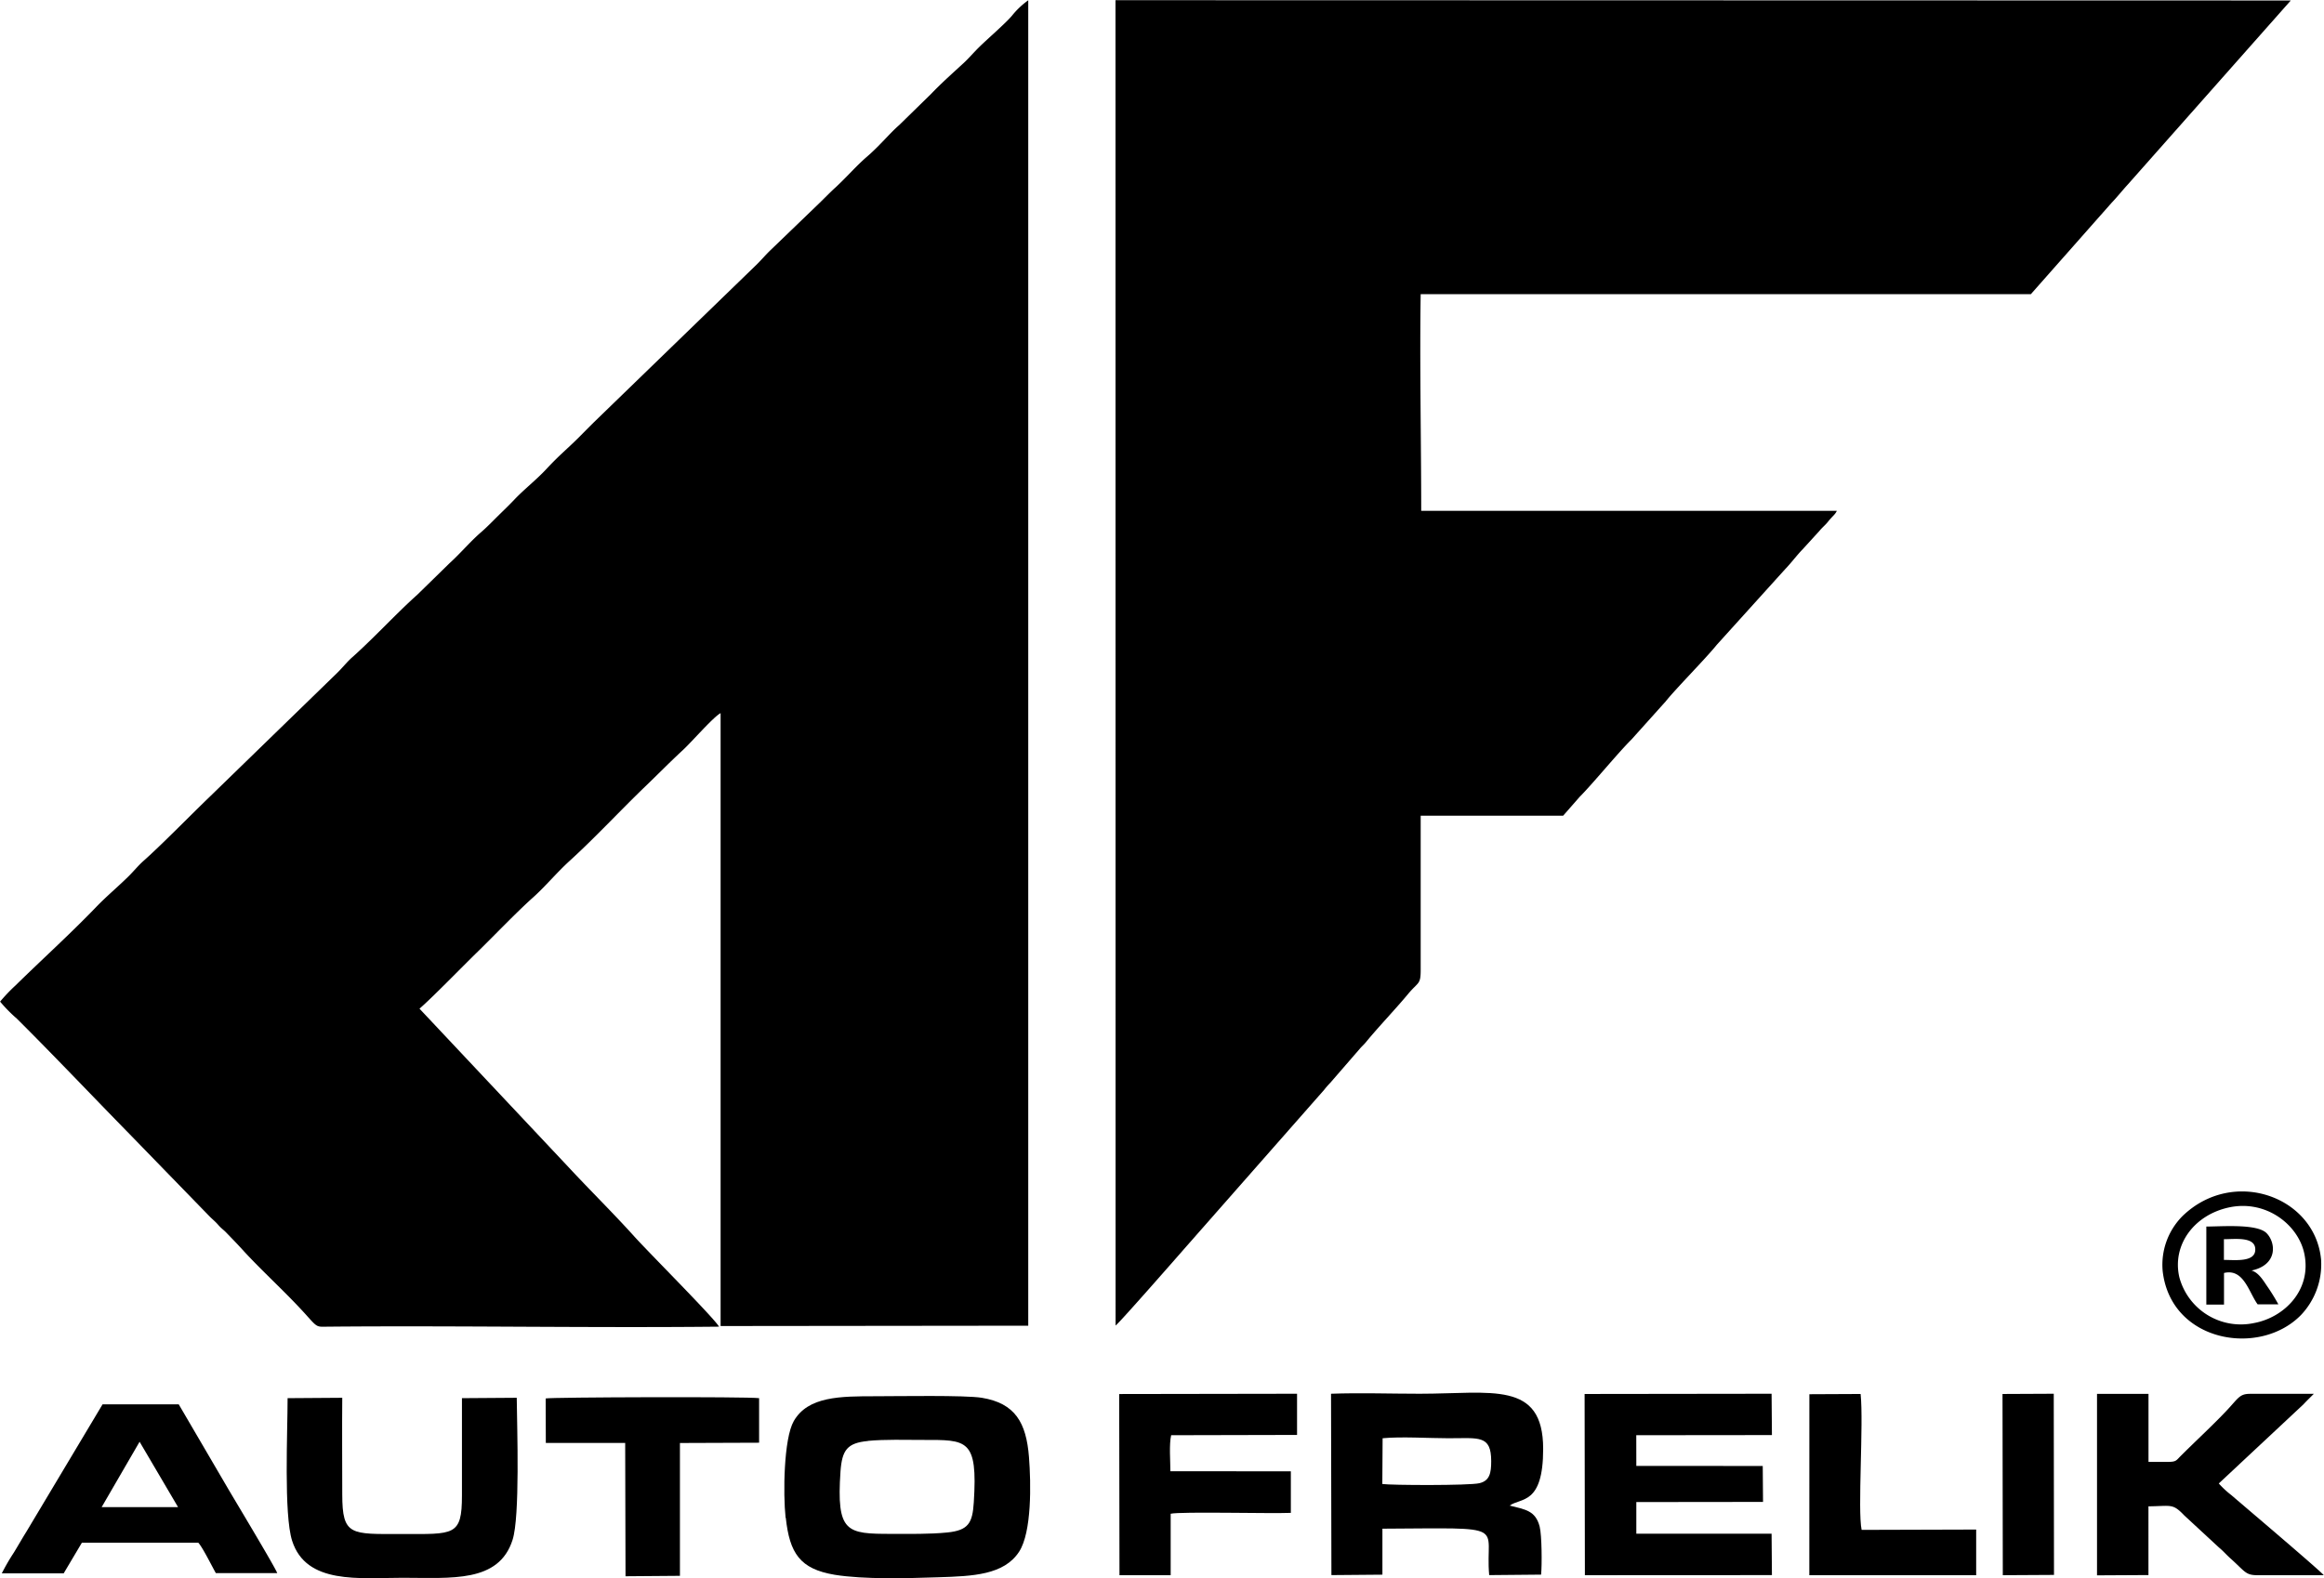 <svg xmlns="http://www.w3.org/2000/svg" viewBox="0 0 483.47 328.43"><defs><style>.a{fill-rule:evenodd;}</style></defs><title>auto-frelik</title><path class="a" d="M359.44,487.16c2.83-2.47,8.66-8.49,11.89-11.64,3.61-3.52,8.29-8.43,11.67-11.45,2.59-2.3,5-5.25,7.75-7.74,5.23-4.76,10.44-10.39,15.61-15.37,2.7-2.59,5.12-5.07,7.88-7.62,1.87-1.73,6.32-6.88,7.84-7.68V553.2l64-.07,0-275.81a16.84,16.84,0,0,0-3.38,3.2c-1.36,1.62-5.09,4.82-6.85,6.56-1.11,1.09-2.1,2.27-3.19,3.28-2.24,2.06-4.68,4.23-6.77,6.42l-6.66,6.51c-1.93,1.67-4,4.24-6.65,6.53-2.33,2-4.36,4.4-6.67,6.51-1.2,1.1-2.22,2.17-3.4,3.31l-10,9.63c-1.15,1.09-2.14,2.32-3.3,3.4l-33.47,32.44c-1.25,1.24-2.1,2.11-3.23,3.24-2.3,2.3-3.93,3.56-6.67,6.51-2.12,2.28-4.59,4.17-6.74,6.44-1.3,1.37-2.13,2.13-3.36,3.35s-2.24,2.27-3.41,3.29c-2.33,2-4.36,4.46-6.65,6.53L359,401c-4.46,4-8.68,8.65-13.43,12.93-1.17,1-2.15,2.29-3.3,3.4l-26.75,26c-3.95,3.81-9.67,9.67-13.41,13-1.14,1-2.1,2.2-3.19,3.28-2.23,2.2-4.62,4.18-6.77,6.42-5.35,5.56-11.36,11-16.76,16.3a36,36,0,0,0-3.2,3.36,31.21,31.21,0,0,0,3.48,3.54c7.47,7.42,15.86,16.27,23.43,24l16.75,17.24c.59.58,1.13,1,1.75,1.72s1.11,1,1.65,1.58c1.15,1.19,2.15,2.21,3.27,3.44,4.11,4.53,9.25,9.1,13.47,13.82,2.31,2.58,2.07,2.32,4.49,2.3,27-.24,54.25.28,81.27,0-1-1.8-14.63-15.43-17.7-18.85-4.32-4.79-9.21-9.61-13.51-14.24Z" transform="translate(-272.17 -277.26)"/><path class="a" d="M504.25,553.09c.59-.3,13.45-15,14.91-16.67l28.46-32.35a17.89,17.89,0,0,1,1.29-1.48l6.13-7.07c.44-.53.87-.87,1.33-1.44,2.45-3,6-6.71,8.63-9.86,2.28-2.78,2.74-1.93,2.72-5.34V447h29.64l3.45-3.94c2.47-2.44,8.1-9.3,10.75-11.9l7.11-7.92c2.18-2.73,8.31-8.9,10.64-11.79l14.27-15.79c1.19-1.23,2.4-2.86,3.57-4.06l3.53-3.87c.59-.73,1.18-1.16,1.78-1.91,1-1.26,1.48-1.46,1.83-2.26H567.83c0-14.24-.34-31.17-.11-45.08H694.65l16.79-19c1.24-1.3,2.19-2.52,3.37-3.81l33.92-38.31-244.5-.06Z" transform="translate(-272.17 -277.26)"/><path class="a" d="M435.64,593.1c.8,7.38,2.94,10.65,10.16,11.86,6.14,1,15.14.73,21.61.52,7.16-.23,13.62-.48,16.77-5.32,2.64-4.06,2.49-14.12,2.05-19.71-.57-7.16-2.87-11.18-9.81-12.32-3.49-.57-17.43-.32-22-.32-7.43,0-14.15,0-17.12,5.17-2.09,3.64-2.24,15.12-1.7,20.12m17.11-16c3.6-.34,7.72-.2,11.42-.2,9.22,0,11.47-.29,10.62,13-.27,4.27-1.1,5.82-5.52,6.26-3.67.37-7.8.29-11.58.29-9.39,0-11.49-.23-10.63-13C447.35,579,448.41,577.53,452.75,577.12Z" transform="translate(-272.17 -277.26)"/><path class="a" d="M586.2,590.59c2.31-1.74,7-.05,7-11.82,0-14.29-10.8-11.48-25.67-11.48-6,0-12.43-.22-18.46,0l.08,37.74,10.61-.09,0-9.57c26.94-.13,21.27-1,22.21,9.66l10.8-.1c.2-2,.16-8.2-.3-10-.87-3.35-3-3.55-6.28-4.38m-26.39-14c3.88-.38,9.64,0,13.72,0,6.32,0,8.86-.72,8.87,4.76,0,2.48-.31,4.07-2.43,4.59s-18.56.44-20.22.17Z" transform="translate(-272.17 -277.26)"/><polygon class="a" points="340.4 298.66 368.62 298.63 368.55 290.03 329.65 290.08 329.71 327.79 368.62 327.77 368.55 319.16 340.41 319.16 340.41 312.57 366.77 312.54 366.71 305.06 340.41 305.05 340.4 298.66"/><path class="a" d="M332,568.21c0,7-.81,24.2.94,29.67,2.93,9.17,14,7.71,23,7.71,10.15,0,20,1.09,22.86-7.89,1.56-4.85.94-23.05.87-29.57l-11.4.08c0,6.75,0,13.51,0,20.27,0,8.5-1.65,8-12.56,8-10.55,0-12.33.44-12.34-8.23,0-6.67-.06-13.37,0-20.12Z" transform="translate(-272.17 -277.26)"/><path class="a" d="M289.21,598.28l24.2,0c.87.89,2.9,5,3.66,6.33h12.77c-.32-1.06-9.45-16.22-10.29-17.68l-10.2-17.44H293.51L277.66,596c-.91,1.46-1.72,2.89-2.6,4.33a43,43,0,0,0-2.51,4.33h12.87Zm12-21,8,13.6-15.89,0Z" transform="translate(-272.17 -277.26)"/><path class="a" d="M751.34,569.52c.88-.94,1.44-1.46,2.18-2.21l-13.28,0c-2.11,0-2.41.85-4.58,3.19-2.72,2.94-6.83,6.73-9.87,9.78-.91.91-.9,1.19-2.66,1.19h-4V567.31l-10.71,0v37.77l10.7-.06V590.72c4.82-.05,5-.66,7.46,1.9l7.2,6.66c.94.78,1.47,1.44,2.37,2.25,3.12,2.79,3.14,3.52,5.66,3.52l13.77,0c-.36-.65-17.5-15.17-19.21-16.66a19.39,19.39,0,0,1-2.62-2.43Z" transform="translate(-272.17 -277.26)"/><path class="a" d="M515.65,583.42c0-2.13-.29-5.57.16-7.5l26.19-.06,0-8.57-37,.06.06,37.7,10.65,0V592.26c2.09-.48,20.78,0,25-.18l0-8.65Z" transform="translate(-272.17 -277.26)"/><path class="a" d="M385.72,577.53h16.51l.07,27.74,11.32-.09V577.54l16.47-.06v-9.27c-2.32-.34-43.47-.21-44.4.06Z" transform="translate(-272.17 -277.26)"/><path class="a" d="M648.57,605.05l34.71,0,0-9.5-23.83.07c-.86-4.08.44-22.07-.21-28.28l-10.66.05Z" transform="translate(-272.17 -277.26)"/><polygon class="a" points="416.65 327.79 427.3 327.73 427.25 290.03 416.59 290.08 416.65 327.79"/><path class="a" d="M722.08,541.77c1.69,14.8,20.12,17.93,28.73,9.18a15.33,15.33,0,0,0,4.23-11.5c-1.16-13.17-18.23-19.38-28.82-9.15a14.36,14.36,0,0,0-4.14,11.47m13.79-13.25c7.72-1.66,14.41,3.6,15.67,9.59,1.61,7.61-4.19,13.3-10.42,14.46a13.24,13.24,0,0,1-15.57-9.51C724,536.4,728.54,530.1,735.87,528.52Z" transform="translate(-272.17 -277.26)"/><path class="a" d="M731.16,548.74h3.68v-6.58c4.12-1,5.18,4.08,7,6.53l4.31,0a42.08,42.08,0,0,0-2.44-3.93c-.73-1.09-1.73-2.73-3.15-3.11,5.47-1.17,5.1-5.77,3.14-7.77s-9.25-1.39-12.54-1.38Zm3.66-9.3,0-4.31c2.24,0,6.39-.58,6.52,2C741.5,540,737.14,539.44,734.82,539.44Z" transform="translate(-272.17 -277.26)"/></svg>